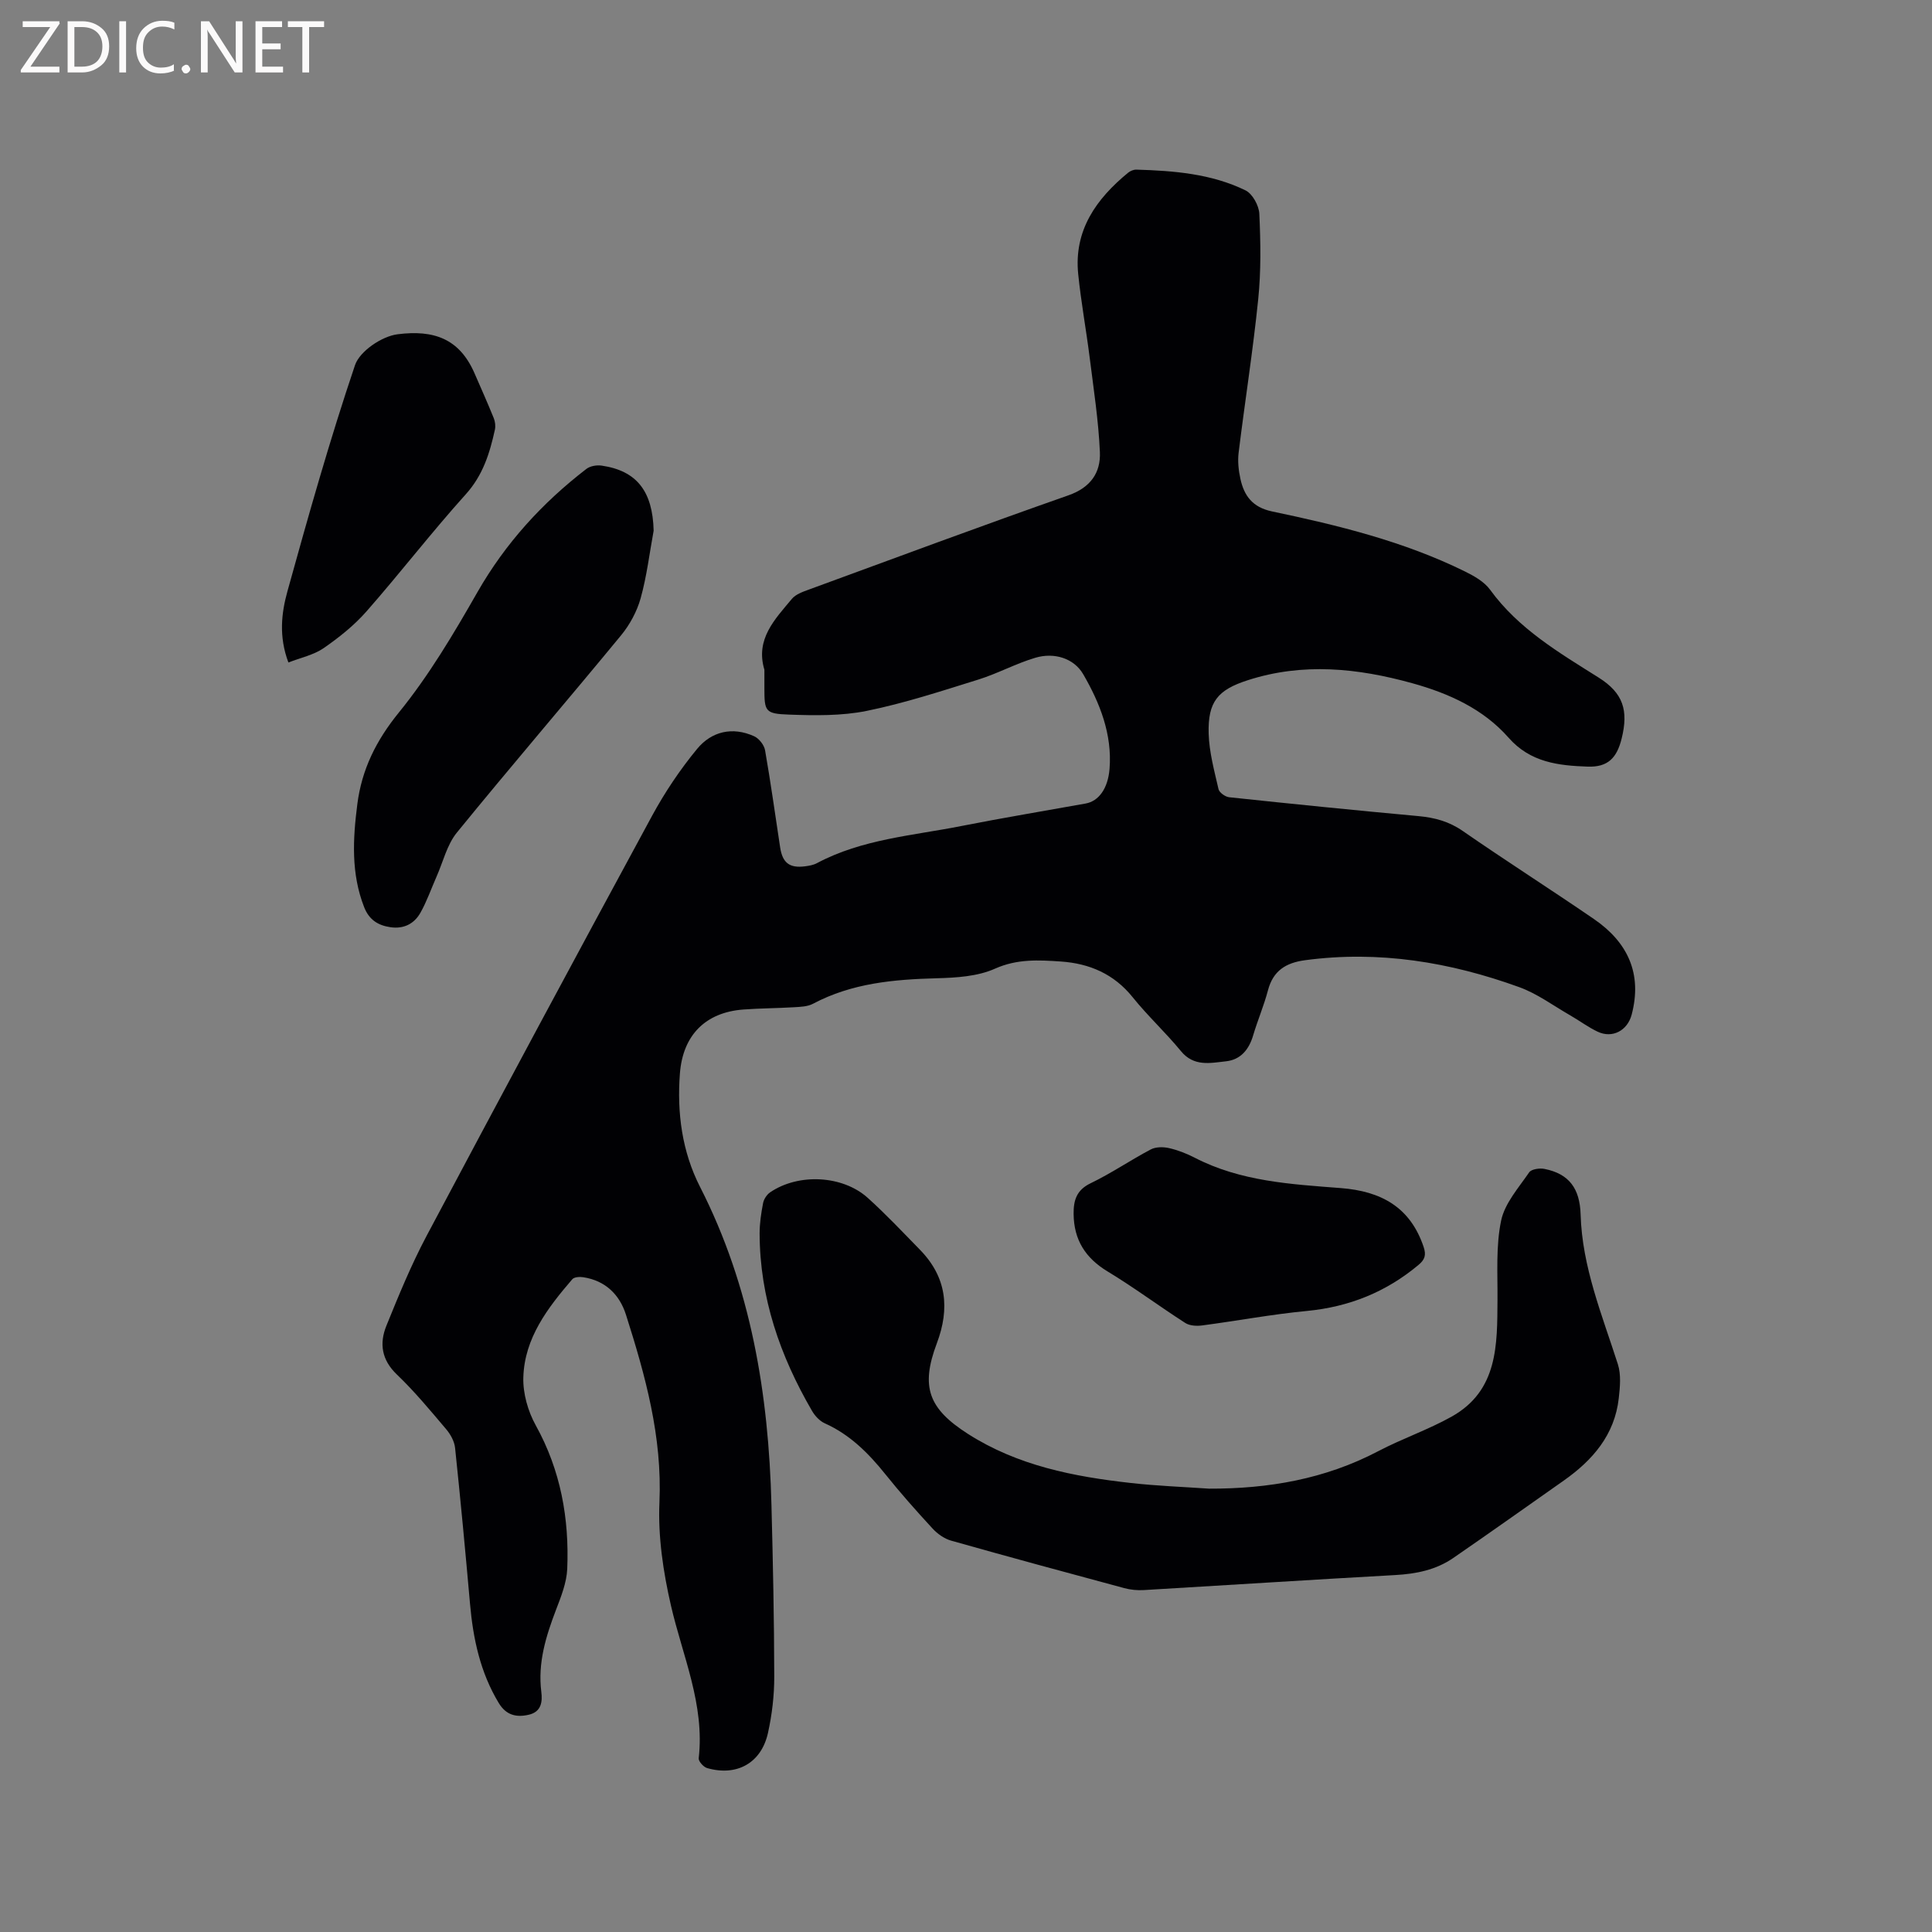 <svg enable-background="new 0 0 400 400" viewBox="0 0 400 400" xmlns="http://www.w3.org/2000/svg"><rect x="0" y="0" width="400" height="400" fill="#808080" stroke="none"/><path d="m158.26 138.66c-1.91-6.35 2.18-10.45 5.69-14.67.8-.96 2.27-1.47 3.53-1.93 17.89-6.56 35.75-13.2 53.73-19.51 4.59-1.61 6.7-4.7 6.51-8.97-.29-6.53-1.3-13.03-2.11-19.52-.73-5.78-1.79-11.52-2.38-17.31-.92-9.06 3.72-15.56 10.33-20.99.45-.37 1.15-.66 1.72-.64 7.75.23 15.5.84 22.58 4.29 1.45.7 2.79 3.15 2.87 4.85.27 5.89.37 11.84-.23 17.69-1.08 10.63-2.76 21.2-4.06 31.81-.21 1.75-.01 3.62.37 5.36.76 3.53 2.52 5.91 6.53 6.76 13.68 2.87 27.27 6.19 39.91 12.41 1.93.95 4.05 2.14 5.26 3.81 5.9 8.12 14.28 13.02 22.51 18.21 5.06 3.2 6.16 6.78 4.73 12.58-1 4.05-2.86 5.98-7.05 5.83-6-.21-11.85-.85-16.36-5.98-5.25-5.97-12.36-9.18-19.92-11.28-11.31-3.14-22.68-4.32-34.11-.62-6.2 2-8.25 4.46-8.07 11.03.11 3.86 1.17 7.71 2.04 11.51.16.71 1.39 1.59 2.21 1.68 13.07 1.39 26.14 2.71 39.22 3.91 3.34.31 6.29 1.1 9.13 3.07 8.97 6.21 18.17 12.07 27.17 18.24 6.97 4.78 10.05 11.27 7.81 19.79-.87 3.3-3.99 4.99-7.07 3.52-2-.95-3.79-2.31-5.72-3.41-3.48-2-6.79-4.47-10.51-5.81-14.31-5.18-29.03-7.62-44.31-5.57-3.98.53-6.62 2.17-7.69 6.23-.83 3.16-2.14 6.2-3.07 9.34-.86 2.92-2.58 5.03-5.61 5.36-3.27.36-6.67 1.16-9.35-2.12-3.16-3.85-6.86-7.26-9.97-11.13-3.88-4.83-8.94-7-14.88-7.41-4.59-.31-9.04-.57-13.63 1.48-3.62 1.62-8.03 1.88-12.11 1.99-8.87.24-17.53 1.01-25.56 5.27-1.14.61-2.64.65-3.99.73-3.48.21-6.98.21-10.46.47-7.82.59-12.51 5.3-13.12 13.22-.63 8.18.44 16.21 4.17 23.51 10.56 20.7 14.19 42.89 14.78 65.78.31 11.87.56 23.74.58 35.61.01 3.89-.46 7.86-1.3 11.66-1.38 6.23-6.46 9.04-12.6 7.27-.74-.21-1.81-1.4-1.74-2.03 1.27-11.15-3.34-21.16-5.75-31.63-1.6-6.95-2.69-14.26-2.38-21.34.6-13.59-2.91-26.23-6.93-38.86-1.33-4.18-4.26-7.05-8.82-7.76-.74-.12-1.89-.06-2.29.41-5.09 5.92-9.9 12.17-10.14 20.32-.1 3.3.95 7.01 2.57 9.93 5.17 9.32 6.95 19.29 6.52 29.71-.12 2.87-1.28 5.76-2.33 8.5-2.09 5.48-3.79 10.96-3.04 16.96.26 2.04.03 4.15-2.6 4.75-2.61.6-4.7.07-6.21-2.43-3.83-6.34-5.31-13.3-5.95-20.56-.95-10.76-1.96-21.51-3.09-32.25-.14-1.35-.93-2.8-1.83-3.86-3.29-3.88-6.55-7.83-10.22-11.34-3.18-3.04-3.65-6.44-2.18-10.08 2.54-6.27 5.12-12.56 8.28-18.53 15.45-29.09 31.03-58.11 46.73-87.06 2.65-4.88 5.8-9.58 9.33-13.86 2.98-3.62 7.32-4.66 11.82-2.61 1.01.46 2.06 1.81 2.25 2.9 1.17 6.68 2.1 13.4 3.12 20.1.49 3.22 1.95 4.34 5.17 3.92.83-.11 1.71-.26 2.44-.65 9.38-5 19.86-5.7 30-7.71 8.52-1.68 17.09-3.1 25.64-4.64 2.72-.49 4.62-3.11 4.95-7.18.57-7.17-2.01-13.66-5.46-19.6-1.92-3.3-6-4.56-9.9-3.4-4.02 1.19-7.78 3.26-11.78 4.51-7.65 2.38-15.3 4.9-23.13 6.49-5.21 1.06-10.75.96-16.11.77-4.95-.17-5.08-.68-5.08-5.49 0-1.26 0-2.53 0-3.8z" fill="#010104"/><path d="m250.32 308.21c12.28.04 24.03-1.98 35.03-7.76 4.96-2.6 10.33-4.43 15.21-7.16 9.62-5.4 9.42-14.89 9.48-24.22.04-5.47-.35-11.07.75-16.35.75-3.59 3.62-6.8 5.81-10 .46-.67 2.16-.91 3.16-.71 5.1 1.01 7.33 4.05 7.49 9.45.31 10.84 4.46 20.83 7.72 31.01.68 2.14.44 4.69.18 7.01-.85 7.61-5.41 12.85-11.41 17.07-7.62 5.36-15.21 10.75-22.88 16.03-3.58 2.46-7.67 3.28-12.01 3.52-17.35.96-34.69 2.09-52.04 3.11-1.34.08-2.76-.06-4.06-.41-11.96-3.22-23.92-6.46-35.84-9.83-1.41-.4-2.83-1.41-3.84-2.51-3.38-3.66-6.69-7.4-9.8-11.28-3.49-4.35-7.32-8.17-12.51-10.5-1.07-.48-2.05-1.55-2.65-2.59-6.6-11.35-10.81-23.43-10.84-36.72 0-2.1.32-4.23.72-6.29.16-.82.78-1.76 1.47-2.23 5.84-3.97 14.95-3.55 20.18 1.14 3.78 3.4 7.27 7.12 10.83 10.76 5.52 5.65 6.22 12.13 3.49 19.37-3.39 9-1.75 13.51 6.44 18.75 10.29 6.58 21.9 8.85 33.76 10.17 5.36.6 10.77.8 16.16 1.17z" fill="#010104"/><path d="m135.33 109.87c-.86 4.68-1.42 9.43-2.69 13.99-.77 2.75-2.26 5.51-4.09 7.72-11.25 13.66-22.8 27.09-33.97 40.81-2.04 2.51-2.84 6.04-4.2 9.11-1.11 2.51-2.01 5.13-3.35 7.5-1.29 2.27-3.44 3.37-6.19 2.97-2.6-.38-4.43-1.55-5.45-4.16-2.73-6.98-2.33-14.12-1.41-21.31s3.88-13.17 8.59-18.97c6.23-7.66 11.35-16.31 16.27-24.92 5.8-10.14 13.41-18.48 22.57-25.53.78-.6 2.14-.83 3.15-.68 7.31 1.06 10.57 5.35 10.77 13.47z" fill="#010104"/><path d="m222.28 251.34c-.03-2.79.58-4.95 3.52-6.36 4.28-2.06 8.24-4.78 12.45-7 1.04-.55 2.59-.55 3.78-.28 1.84.42 3.66 1.13 5.34 2 9.5 4.91 19.91 5.48 30.23 6.28 8.3.64 14.35 3.9 17.14 12.16.58 1.72.26 2.65-1.07 3.76-6.71 5.61-14.36 8.68-23.1 9.52-7.26.69-14.45 2.05-21.69 3-1.14.15-2.58.07-3.49-.52-5.41-3.47-10.57-7.33-16.06-10.65-4.63-2.79-7-6.58-7.05-11.91z" fill="#010104"/><path d="m59.71 137.16c-2.02-5.38-1.45-10.23-.2-14.74 4.35-15.7 8.78-31.4 13.99-46.82.98-2.89 5.54-5.97 8.79-6.39 7.54-.97 12.82.92 15.93 8.02 1.35 3.1 2.73 6.19 4 9.32.3.73.41 1.67.24 2.43-1.07 4.86-2.47 9.41-6.02 13.35-7.09 7.87-13.57 16.29-20.56 24.25-2.56 2.91-5.69 5.41-8.89 7.62-2.07 1.42-4.73 1.96-7.28 2.96z" fill="#010104"/><g fill="#fbfafa"><path d="m12.4 4.8-6.1 9h6v1.2h-8v-.5l6.1-8.9h-5.7v-1.2h7.6v.4z"/><path d="m14 15v-10.6h3c1.6 0 2.9.5 4 1.4s1.6 2.2 1.6 3.8-.5 3-1.6 3.9-2.4 1.5-4 1.5zm1.4-9.4v8.2h1.6c1.3 0 2.4-.4 3.1-1.1s1.1-1.8 1.1-3.1-.4-2.3-1.2-3-1.8-1-3.1-1z"/><path d="m26.1 4.4v10.6h-1.4v-10.6z"/><path d="m36.1 14.6c-.8.4-1.8.6-2.9.6-1.5 0-2.7-.5-3.6-1.4s-1.4-2.2-1.4-3.8c0-1.7.5-3.1 1.5-4.1s2.3-1.6 3.9-1.6c1 0 1.8.1 2.5.4v1.4c-.8-.4-1.6-.6-2.5-.6-1.2 0-2.1.4-2.9 1.2s-1.1 1.8-1.1 3.2c0 1.3.3 2.3 1 3s1.6 1.1 2.7 1.1c1 0 2-.2 2.7-.7v1.3z"/><path d="m37.6 14.3c0-.2.1-.5.3-.6s.4-.3.6-.3c.3 0 .5.1.6.3s.3.4.3.6-.1.4-.3.6-.4.3-.6.3c-.3 0-.5-.1-.6-.3s-.3-.4-.3-.6z"/><path d="m50.2 15h-1.6l-5.3-8.2c-.2-.2-.3-.5-.4-.7 0 .2.1.7.1 1.5v7.4h-1.4v-10.6h1.7l5.2 8.1c.2.4.4.6.4.7 0-.3-.1-.8-.1-1.5v-7.3h1.4z"/><path d="m58.6 15h-5.7v-10.6h5.5v1.2h-4.1v3.4h3.8v1.2h-3.8v3.6h4.3z"/><path d="m67.1 5.6h-3.1v9.4h-1.4v-9.4h-3v-1.2h7.5z"/></g></svg>